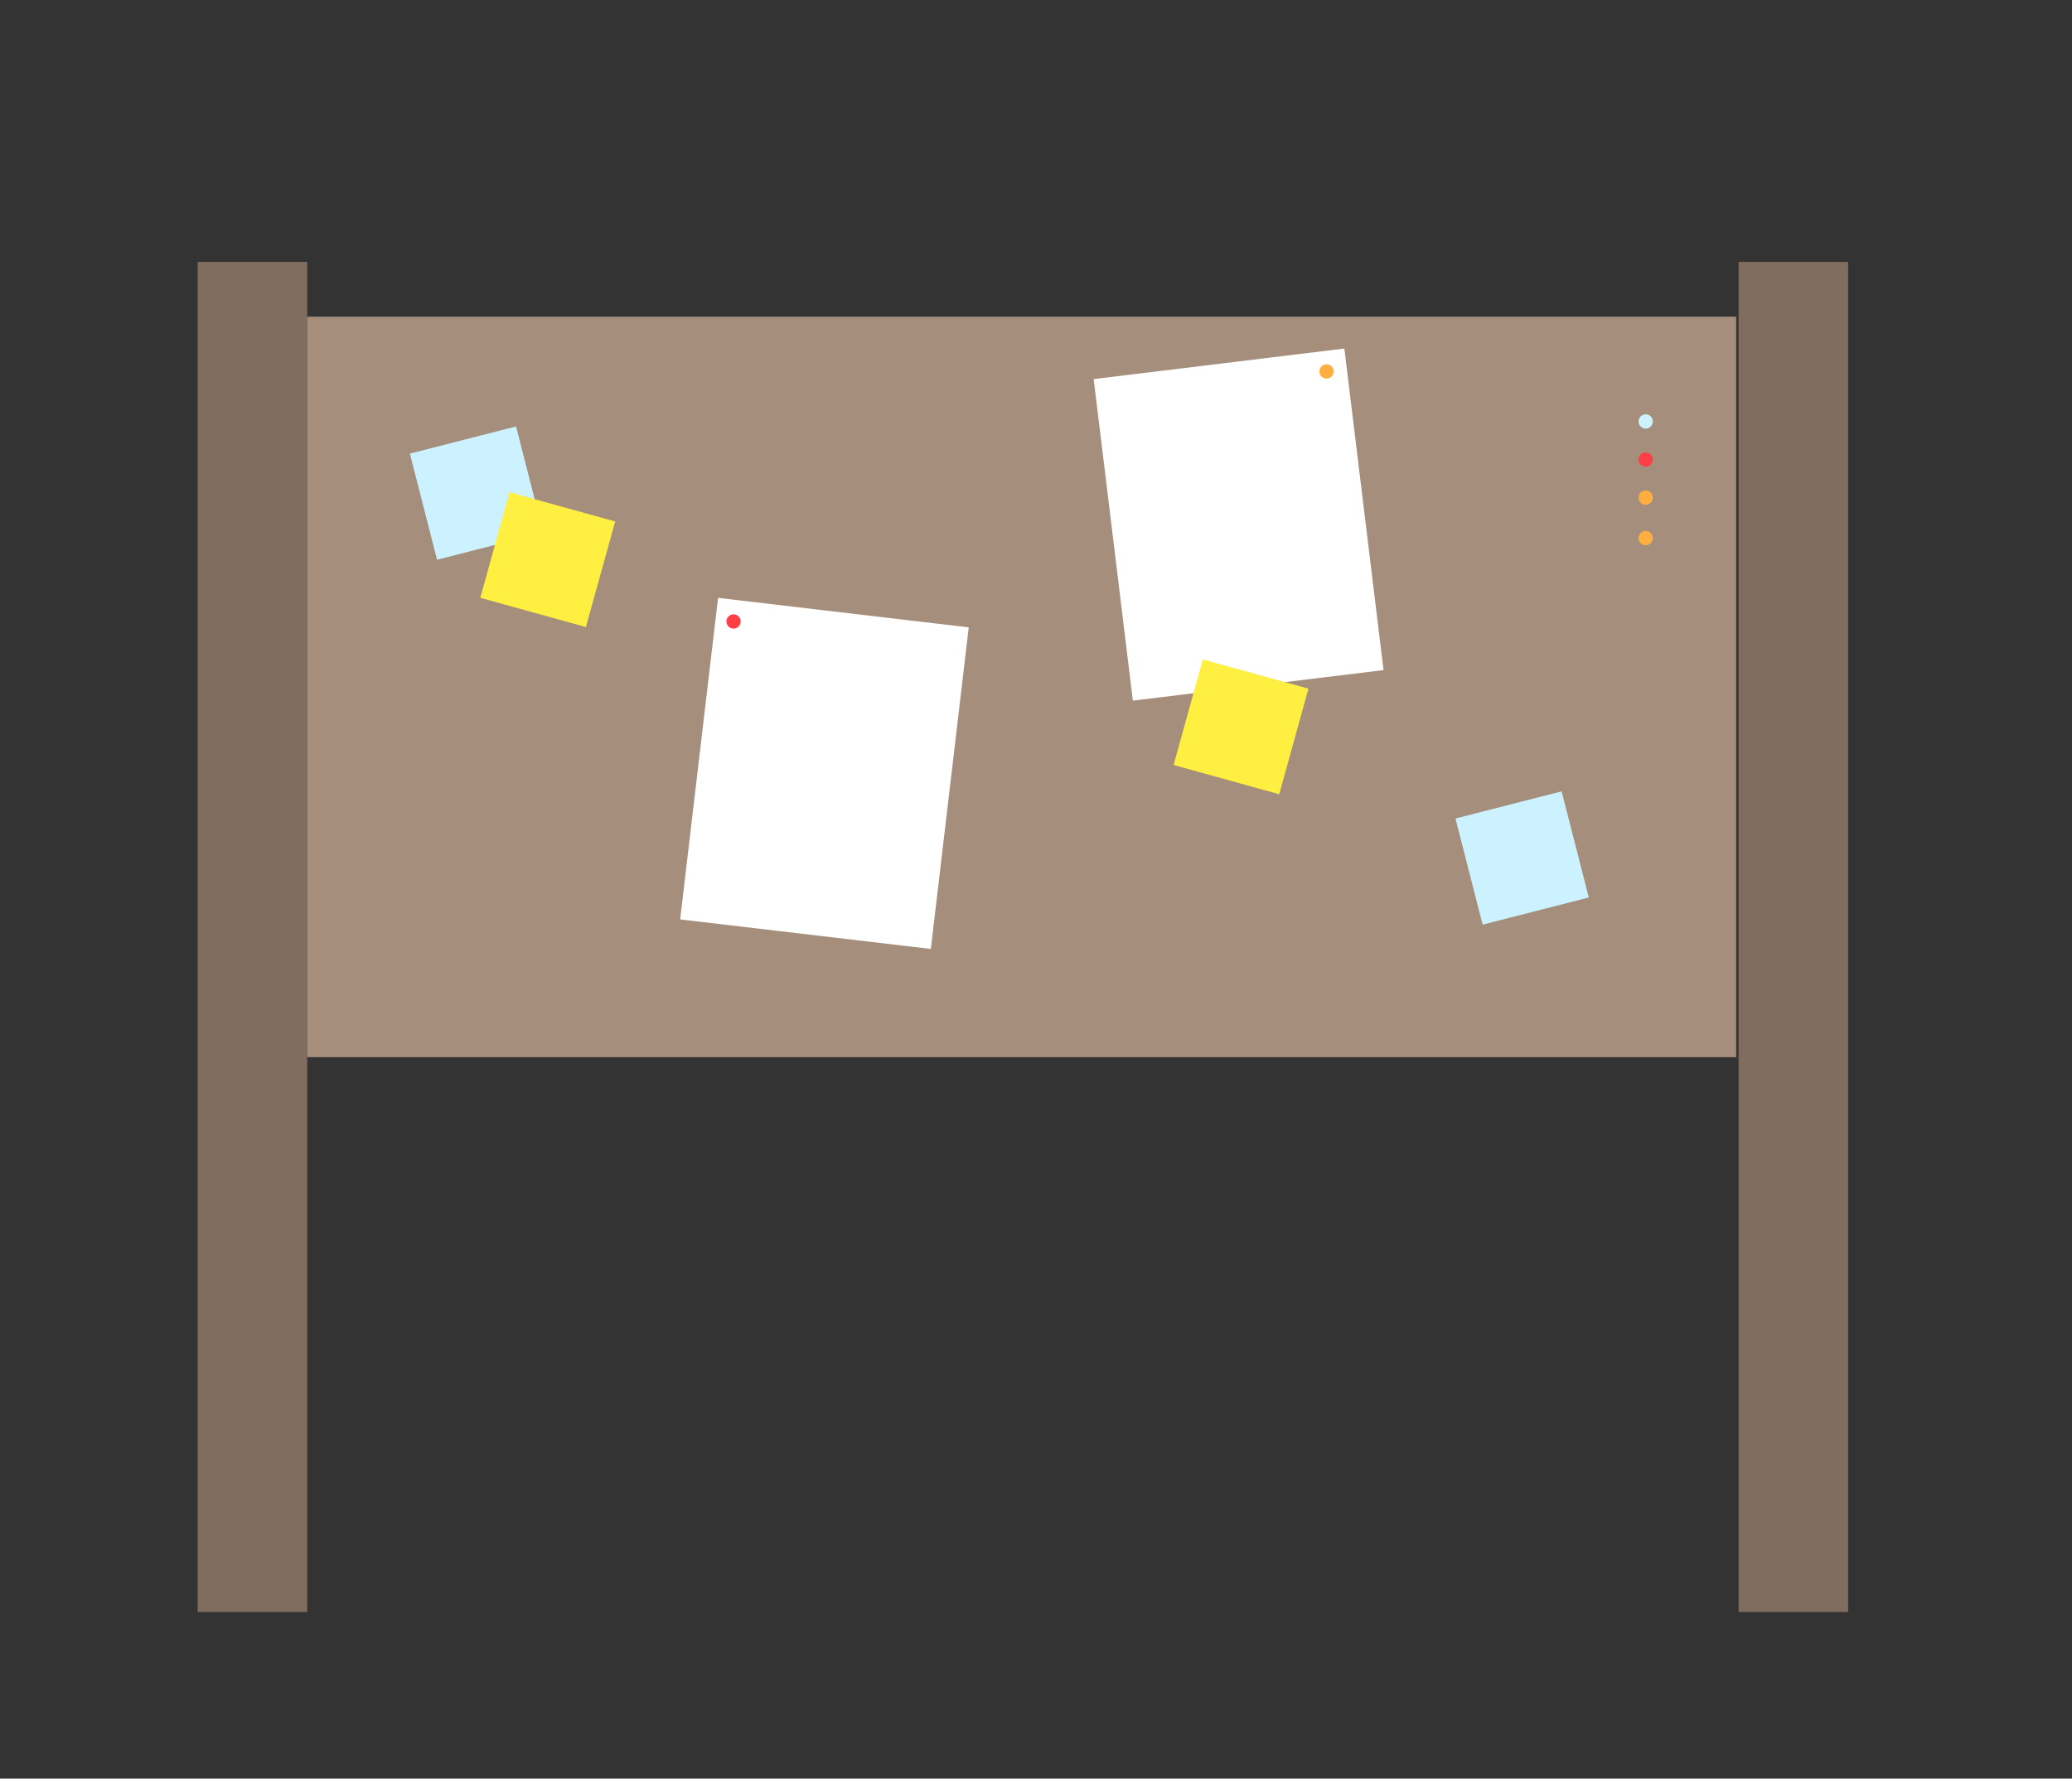 <?xml version="1.0" encoding="utf-8"?>
<!-- Generator: Adobe Illustrator 19.2.0, SVG Export Plug-In . SVG Version: 6.00 Build 0)  -->
<svg version="1.1" id="Layer_1" xmlns="http://www.w3.org/2000/svg" xmlns:xlink="http://www.w3.org/1999/xlink" x="0px" y="0px"
	 viewBox="0 0 87 74.7" style="enable-background:new 0 0 87 74.7;" xml:space="preserve">
<rect x="0" y="0" width="87" height="74.7" fill="#333333" stroke="none"/>
<style type="text/css">
	.st0{fill:#806D60;}
	.st1{fill:#A68E7C;}
	.st2{fill:#CCF2FF;}
	.st3{fill:#FFFFFF;}
	.st4{fill:#FFEF40;}
	.st5{fill:#FF3F46;}
	.st6{fill:#FFAF40;}
</style>
<g>
	<rect x="8.3" y="11" class="st0" width="4.6" height="56.7"/>
	<rect x="73" y="11" class="st0" width="4.6" height="56.7"/>
	<rect x="12.9" y="13.3" class="st1" width="60" height="31.1"/>
	<rect x="17.7" y="18.4" transform="matrix(0.969 -0.248 0.248 0.969 -4.504 5.611)" class="st2" width="4.6" height="4.6"/>
	
		<rect x="46.7" y="15.2" transform="matrix(0.993 -0.121 0.121 0.993 -2.291 6.478)" class="st3" width="10.6" height="13.6"/>
	
		<rect x="29.3" y="25.7" transform="matrix(0.993 0.117 -0.117 0.993 4.062 -3.839)" class="st3" width="10.6" height="13.6"/>
	
		<rect x="49.8" y="28.2" transform="matrix(0.964 0.267 -0.267 0.964 10.028 -12.787)" class="st4" width="4.6" height="4.6"/>
	<rect x="20.7" y="21.2" transform="matrix(0.964 0.267 -0.267 0.964 7.101 -5.291)" class="st4" width="4.6" height="4.6"/>
	<rect x="61.6" y="33.7" transform="matrix(0.969 -0.248 0.248 0.969 -6.935 16.998)" class="st2" width="4.6" height="4.6"/>
	<circle class="st5" cx="30.8" cy="26.1" r="0.3"/>
	<circle class="st6" cx="55.7" cy="15.6" r="0.3"/>
	<circle class="st2" cx="69.1" cy="17.7" r="0.3"/>
	<circle class="st5" cx="69.1" cy="19.3" r="0.3"/>
	<circle class="st6" cx="69.1" cy="20.9" r="0.3"/>
	<circle class="st6" cx="69.1" cy="22.6" r="0.3"/>
</g>
</svg>
